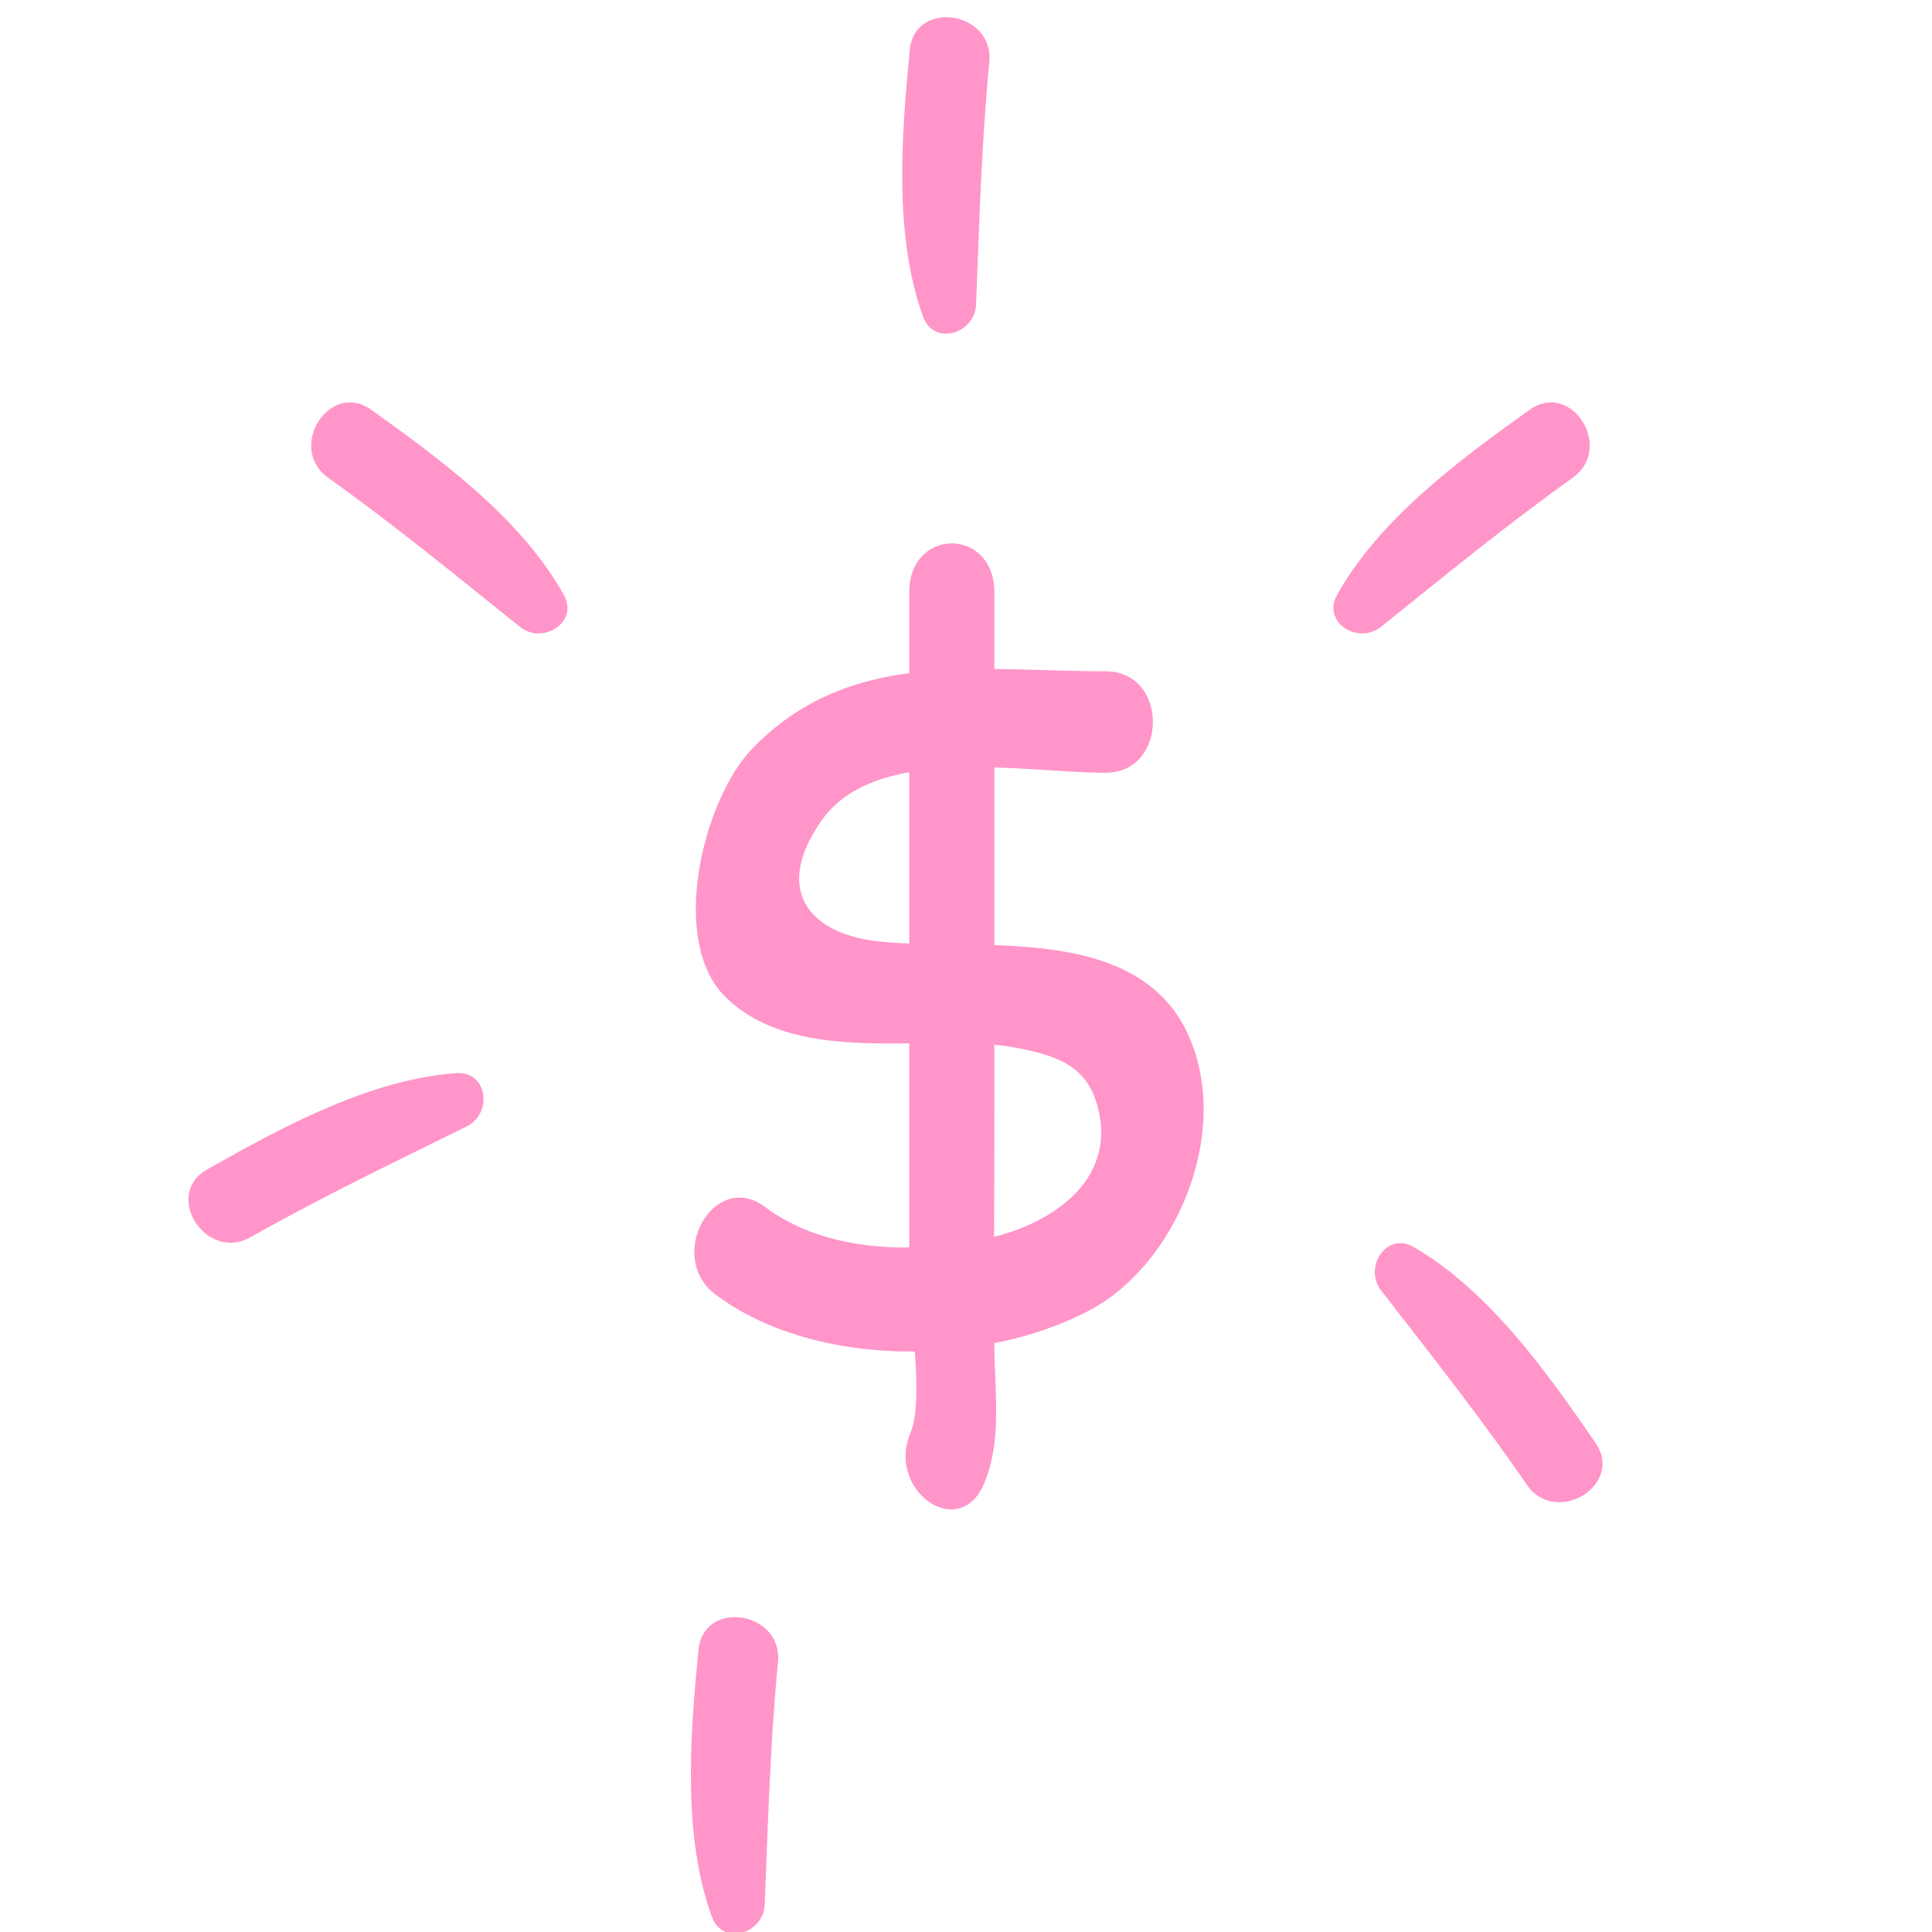 <?xml version="1.0" encoding="UTF-8"?>
<svg width="64px" height="64px" viewBox="0 0 64 64" version="1.1" xmlns="http://www.w3.org/2000/svg" xmlns:xlink="http://www.w3.org/1999/xlink">
    <!-- Generator: Sketch 51.3 (57544) - http://www.bohemiancoding.com/sketch -->
    <title>icon-test</title>
    <desc>Created with Sketch.</desc>
    <defs></defs>
    <g id="icon-test" stroke="none" stroke-width="1" fill="none" fill-rule="evenodd">
        <path d="M46.689,21.32 C48.323,19.173 49.896,17.054 51.657,14.992 C52.755,13.705 50.834,11.857 49.725,13.156 C47.857,15.344 45.77,17.875 45.02,20.651 C44.75,21.65 46.101,22.093 46.689,21.32" id="Fill-1-Copy" fill="#FF95C9" transform="translate(48.485, 17.213) rotate(-346) translate(-48.485, -17.213) "></path>
        <path d="M29.653,9.801 C31.286,7.653 32.859,5.535 34.62,3.472 C35.719,2.186 33.797,0.338 32.689,1.636 C30.82,3.825 28.733,6.356 27.983,9.132 C27.713,10.131 29.065,10.574 29.653,9.801" id="Fill-1-Copy-5" fill="#FF95C9" transform="translate(31.448, 5.694) rotate(-395) translate(-31.448, -5.694) "></path>
        <path d="M22.653,62.801 C24.286,60.653 25.859,58.535 27.62,56.472 C28.719,55.186 26.797,53.338 25.689,54.636 C23.82,56.825 21.733,59.356 20.983,62.132 C20.713,63.131 22.065,63.574 22.653,62.801" id="Fill-1-Copy-6" fill="#FF95C9" transform="translate(24.448, 58.694) rotate(-395) translate(-24.448, -58.694) "></path>
        <path d="M47.457,49.652 C49.09,47.505 50.663,45.387 52.424,43.324 C53.523,42.038 51.602,40.189 50.493,41.488 C48.624,43.676 46.538,46.208 45.788,48.983 C45.518,49.983 46.869,50.425 47.457,49.652" id="Fill-1-Copy-4" fill="#FF95C9" transform="translate(49.253, 45.545) rotate(-255) translate(-49.253, -45.545) "></path>
        <path d="M12.689,21.32 C14.323,19.173 15.896,17.054 17.657,14.992 C18.755,13.705 16.834,11.857 15.725,13.156 C13.857,15.344 11.77,17.875 11.02,20.651 C10.75,21.65 12.101,22.093 12.689,21.32" id="Fill-1-Copy-2" fill="#FF95C9" transform="translate(14.485, 17.213) scale(-1, 1) rotate(-346) translate(-14.485, -17.213) "></path>
        <path d="M9.29,42.401 C10.923,40.254 12.496,38.136 14.257,36.073 C15.356,34.787 13.434,32.938 12.326,34.237 C10.457,36.425 8.37,38.957 7.62,41.732 C7.351,42.731 8.702,43.174 9.29,42.401" id="Fill-1-Copy-3" fill="#FF95C9" transform="translate(11.085, 38.294) scale(-1, 1) rotate(-281) translate(-11.085, -38.294) "></path>
        <g id="Group-6" transform="translate(23, 18)" fill="#FF95C9">
            <g id="Group-8">
                <path d="M7.121,1.619 L7.121,16.74 L7.121,24.182 C7.121,25.381 7.619,28.376 7.163,29.458 C6.352,31.381 8.782,33.08 9.596,31.15 C10.198,29.724 9.953,28.176 9.939,26.624 C9.914,23.96 9.939,21.294 9.939,18.63 L9.939,1.619 C9.939,-0.538 7.121,-0.541 7.121,1.619" id="Fill-1"></path>
                <path d="M13.622,4.237 C9.403,4.241 5.178,3.451 1.933,6.785 C0.29,8.472 -0.874,13.184 1.051,15.045 C3.469,17.381 7.783,16.182 10.613,16.7 C12.113,16.974 13.037,17.352 13.378,18.724 C13.983,21.166 11.743,22.562 9.797,23.002 C7.358,23.553 4.391,23.513 2.347,21.985 C0.651,20.717 -0.973,23.631 0.708,24.887 C3.967,27.323 9.496,27.277 13.05,25.43 C15.944,23.925 17.798,19.561 16.39,16.341 C14.689,12.45 9.098,13.558 6.014,13.175 C3.739,12.893 2.623,11.421 4.23,9.161 C6.038,6.619 10.981,7.601 13.622,7.599 C15.713,7.597 15.717,4.235 13.622,4.237" id="Fill-3"></path>
            </g>
        </g>
    </g>
</svg>